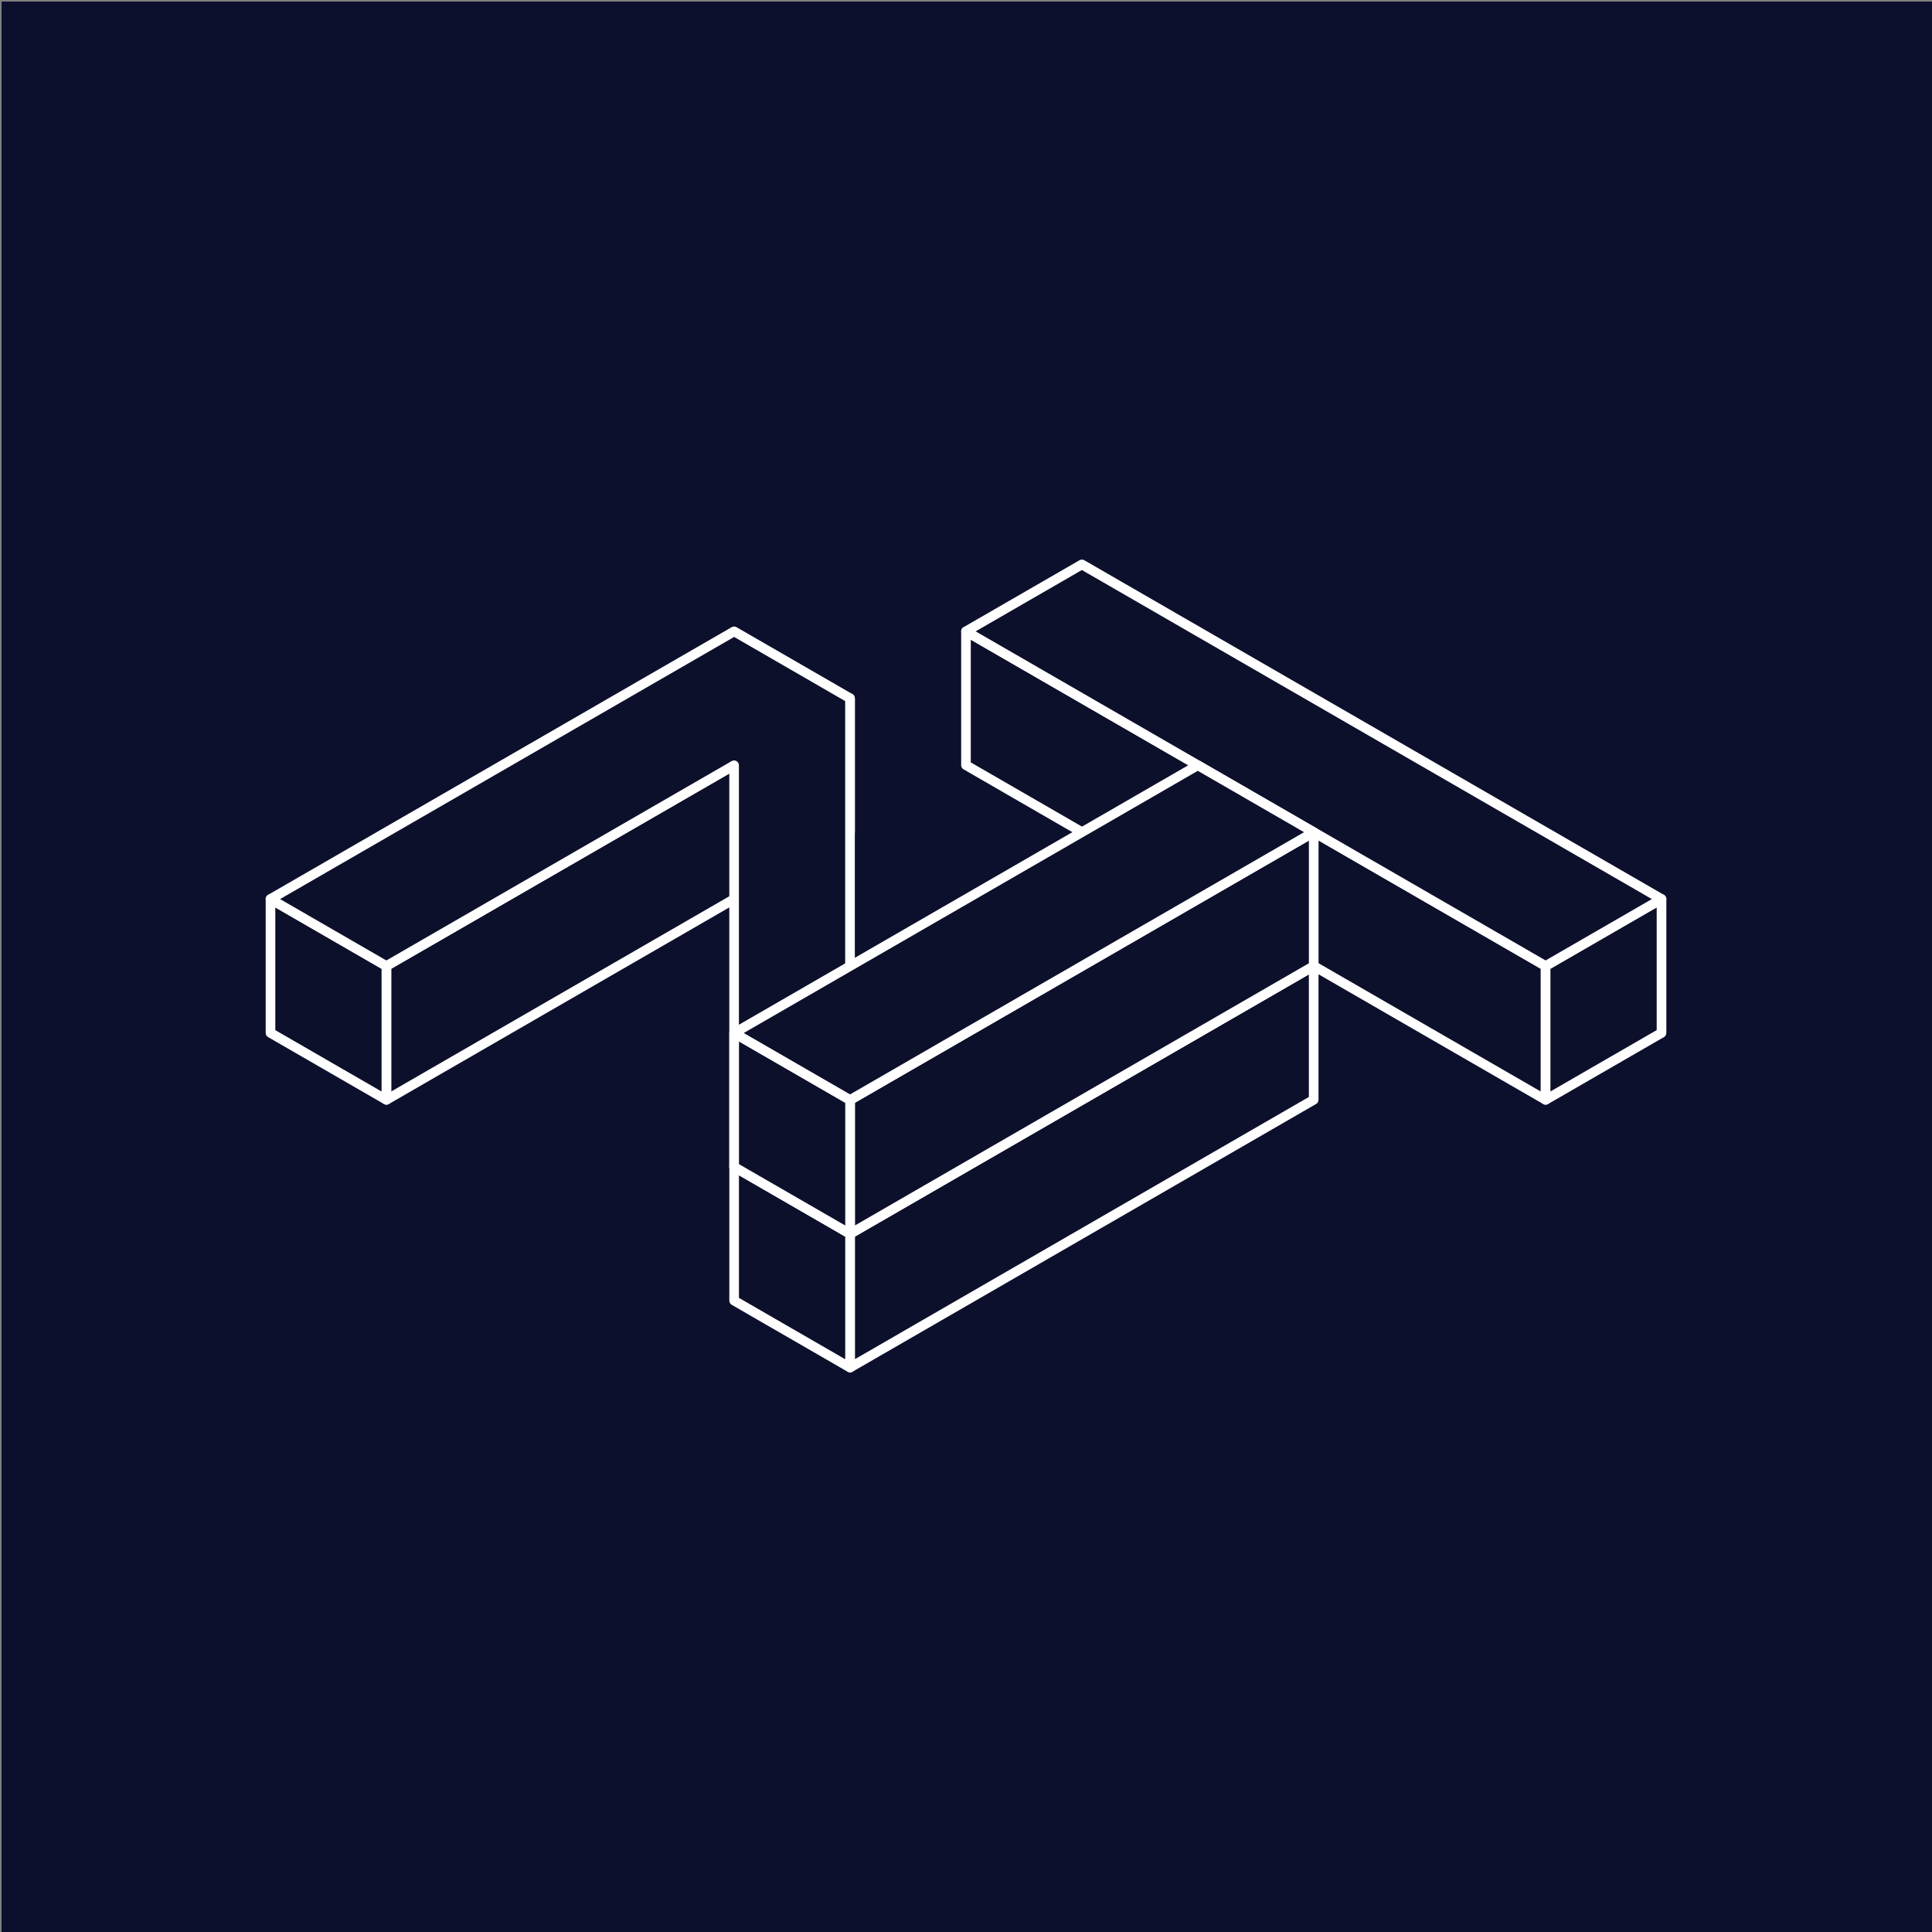 <?xml version="1.0" encoding="UTF-8"?>
<svg id="Calque_1" xmlns="http://www.w3.org/2000/svg" viewBox="0 0 500 500">
    <rect x="0" y="0" width="500" height="500" fill="#808080" stroke="none"/>
    <defs>
        <style>
            .cls-1 {
                fill: #fff;
            }

            .cls-2 {
                fill: #0c102c;
            }

            .cls-3 {
                fill: #0d102b;
            }
        </style>
    </defs>
    <rect class="cls-2" x=".41" y=".41" width="499.59" height="499.59" />
    <g>
        <g>
            <g>
                <polygon class="cls-3" points="100 284.64 100 250 219.99 180.72 219.99 215.35 100 284.64" />
                <path class="cls-1"
                    d="M100,285.89c-.22,0-.43-.06-.62-.17-.39-.22-.62-.64-.62-1.08v-34.64c0-.45,.24-.86,.62-1.08l119.99-69.29c.39-.22,.86-.22,1.25,0,.39,.22,.62,.64,.62,1.08v34.64c0,.45-.24,.86-.62,1.08l-119.99,69.29c-.19,.11-.41,.17-.62,.17Zm1.25-35.17v31.75l117.49-67.84v-31.75l-117.49,67.84Z" />
            </g>
            <g>
                <polygon class="cls-3" points="100 284.64 70 267.32 70 232.67 100 250 100 284.64" />
                <path class="cls-1"
                    d="M100,285.89c-.22,0-.43-.06-.62-.17l-30-17.32c-.39-.22-.62-.64-.62-1.08v-34.65c0-.45,.24-.86,.62-1.08,.39-.22,.86-.22,1.25,0l30,17.33c.39,.22,.62,.64,.62,1.08v34.64c0,.45-.24,.86-.62,1.08-.19,.11-.41,.17-.62,.17Zm-28.75-19.29l27.5,15.88v-31.75l-27.5-15.88v31.76Z" />
            </g>
        </g>
        <g>
            <g>
                <polygon class="cls-3" points="219.99 353.93 219.99 319.29 339.99 249.99 339.99 284.63 219.99 353.93" />
                <path class="cls-1"
                    d="M219.99,355.18c-.22,0-.43-.06-.62-.17-.39-.22-.62-.64-.62-1.08v-34.64c0-.45,.24-.86,.62-1.08l119.99-69.3c.39-.22,.86-.22,1.25,0,.39,.22,.62,.64,.62,1.08v34.64c0,.45-.24,.86-.62,1.08l-119.99,69.3c-.19,.11-.41,.17-.62,.17Zm1.25-35.17v31.75l117.49-67.86v-31.75l-117.49,67.86Z" />
            </g>
            <g>
                <polygon class="cls-3" points="219.99 353.93 189.99 336.61 189.99 301.97 219.99 319.29 219.99 353.93" />
                <path class="cls-1"
                    d="M219.99,355.18c-.22,0-.43-.06-.62-.17l-30-17.32c-.39-.22-.62-.64-.62-1.08v-34.65c0-.45,.24-.86,.62-1.08,.39-.22,.86-.22,1.25,0l30,17.33c.39,.22,.62,.64,.62,1.08v34.64c0,.45-.24,.86-.62,1.08-.19,.11-.41,.17-.62,.17Zm-28.75-19.29l27.5,15.88v-31.75l-27.5-15.88v31.76Z" />
            </g>
            <g>
                <polygon class="cls-3"
                    points="339.99 249.99 219.99 319.29 189.99 301.96 189.99 198.04 100 250.01 70 232.67 189.99 163.39 219.99 180.72 219.99 284.65 309.99 232.67 339.99 249.99" />
                <path class="cls-1"
                    d="M219.99,320.54c-.22,0-.43-.06-.63-.17l-30-17.33c-.39-.22-.62-.64-.62-1.08v-101.76l-88.12,50.88c-.39,.22-.86,.22-1.25,0l-30-17.33c-.39-.22-.62-.64-.62-1.08s.24-.86,.62-1.08l119.99-69.28c.39-.22,.86-.22,1.25,0l30,17.32c.39,.22,.62,.64,.62,1.08v101.76s88.12-50.89,88.12-50.89c.39-.22,.86-.22,1.25,0l30,17.32c.39,.22,.62,.64,.62,1.08s-.24,.86-.62,1.08l-119.99,69.31c-.19,.11-.41,.17-.62,.17Zm-28.75-19.3l28.75,16.61,117.49-67.86-27.5-15.87-89.38,51.61c-.39,.22-.86,.22-1.25,0-.39-.22-.62-.64-.62-1.08v-103.21s-28.74-16.6-28.74-16.6l-117.5,67.84,27.5,15.89,89.37-51.6c.39-.22,.86-.22,1.25,0,.39,.22,.62,.64,.62,1.08v103.2Z" />
            </g>
        </g>
        <g>
            <g>
                <g>
                    <polygon class="cls-3" points="400 284.64 400 250 250 163.39 250 198.03 400 284.64" />
                    <path class="cls-1"
                        d="M400,285.89c-.22,0-.43-.06-.62-.17l-150.01-86.61c-.39-.22-.62-.64-.62-1.08v-34.64c0-.45,.24-.86,.62-1.08,.39-.22,.86-.22,1.25,0l150.01,86.61c.39,.22,.62,.64,.62,1.08v34.64c0,.45-.24,.86-.62,1.08-.19,.11-.41,.17-.62,.17Zm-148.76-88.58l147.51,85.17v-31.75l-147.51-85.17v31.75Z" />
                </g>
                <g>
                    <polygon class="cls-3" points="400 284.64 430 267.32 430 232.67 400 250 400 284.64" />
                    <path class="cls-1"
                        d="M400,285.89c-.22,0-.43-.06-.62-.17-.39-.22-.62-.64-.62-1.08v-34.64c0-.45,.24-.86,.62-1.08l30-17.33c.39-.22,.86-.22,1.25,0,.39,.22,.62,.64,.62,1.08v34.65c0,.45-.24,.86-.62,1.08l-30,17.32c-.19,.11-.41,.17-.62,.17Zm1.25-35.17v31.75l27.5-15.88v-31.76l-27.5,15.88Z" />
                </g>
                <g>
                    <polygon class="cls-3" points="280 146.07 430 232.67 400 250 250 163.39 280 146.07" />
                    <path class="cls-1"
                        d="M400,251.25c-.22,0-.43-.06-.62-.17l-150.01-86.61c-.39-.22-.62-.64-.62-1.08s.24-.86,.62-1.08l30-17.32c.39-.22,.86-.22,1.25,0l150.01,86.6c.39,.22,.62,.64,.62,1.08s-.24,.86-.62,1.08l-30,17.33c-.19,.11-.41,.17-.62,.17Zm-147.51-87.86l147.51,85.17,27.5-15.88-147.51-85.16-27.5,15.88Z" />
                </g>
            </g>
            <g>
                <g>
                    <polygon class="cls-3" points="220 319.32 220 284.68 339.99 215.37 339.99 250.01 220 319.32" />
                    <path class="cls-1"
                        d="M220,320.57c-.22,0-.43-.06-.62-.17-.39-.22-.62-.64-.62-1.08v-34.64c0-.45,.24-.86,.62-1.08l119.99-69.3c.39-.22,.86-.22,1.25,0,.39,.22,.62,.64,.62,1.08v34.64c0,.45-.24,.86-.62,1.08l-119.99,69.3c-.19,.11-.41,.17-.62,.17Zm1.25-35.17v31.75l117.49-67.86v-31.75l-117.49,67.86Z" />
                </g>
                <g>
                    <polygon class="cls-3" points="220 319.32 190 302 190 267.35 220 284.68 220 319.32" />
                    <path class="cls-1"
                        d="M220,320.57c-.22,0-.43-.06-.62-.17l-30-17.32c-.39-.22-.62-.64-.62-1.08v-34.65c0-.45,.24-.86,.62-1.08,.39-.22,.86-.22,1.25,0l30,17.33c.39,.22,.62,.64,.62,1.08v34.64c0,.45-.24,.86-.62,1.08-.19,.11-.41,.17-.62,.17Zm-28.75-19.29l27.5,15.88v-31.75l-27.5-15.88v31.76Z" />
                </g>
                <g>
                    <polygon class="cls-3" points="309.99 198.05 190 267.35 220 284.68 339.99 215.37 309.99 198.05" />
                    <path class="cls-1"
                        d="M220,285.93c-.22,0-.43-.06-.62-.17l-30-17.33c-.39-.22-.62-.64-.62-1.08s.24-.86,.62-1.08l119.99-69.29c.39-.22,.86-.22,1.25,0l30,17.32c.39,.22,.62,.64,.62,1.08s-.24,.86-.62,1.08l-119.99,69.3c-.19,.11-.41,.17-.62,.17Zm-27.5-18.58l27.5,15.88,117.49-67.86-27.5-15.88-117.5,67.85Z" />
                </g>
            </g>
        </g>
    </g>
</svg>